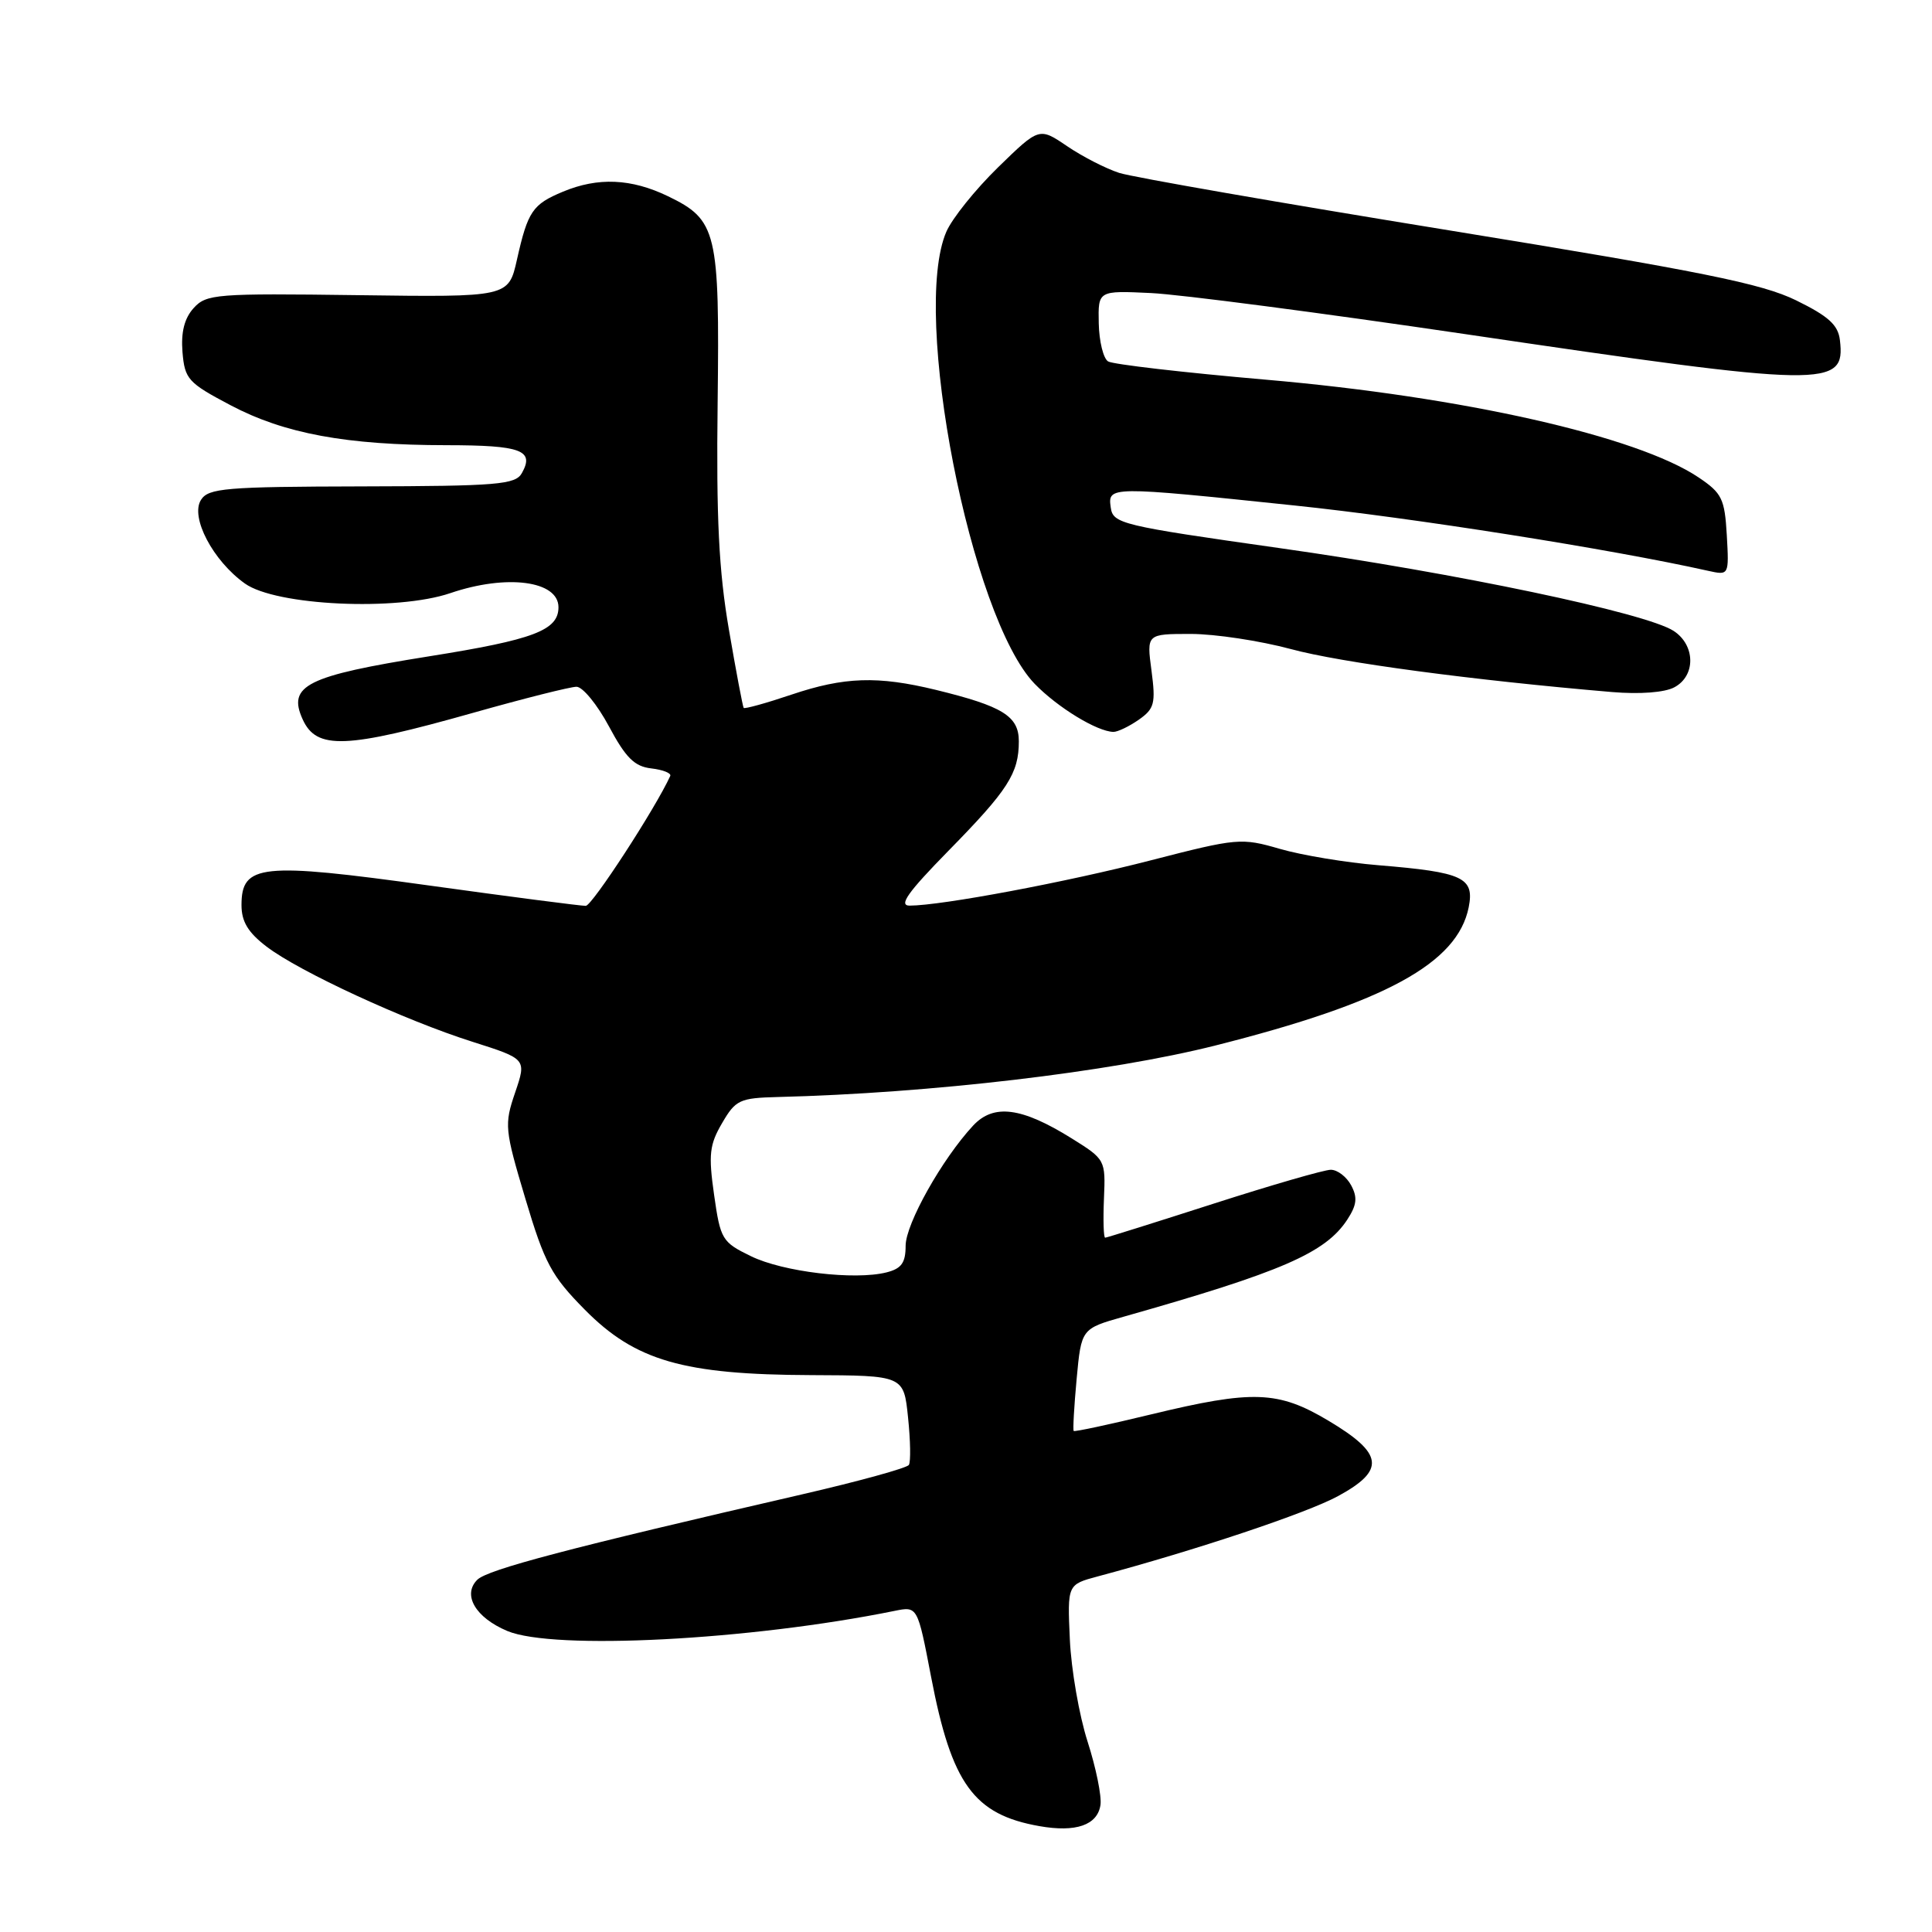 <?xml version="1.0" encoding="UTF-8" standalone="no"?>
<!DOCTYPE svg PUBLIC "-//W3C//DTD SVG 1.1//EN" "http://www.w3.org/Graphics/SVG/1.1/DTD/svg11.dtd" >
<svg xmlns="http://www.w3.org/2000/svg" xmlns:xlink="http://www.w3.org/1999/xlink" version="1.1" viewBox="0 0 256 256">
 <g >
 <path fill="currentColor"
d=" M 145.82 239.16 C 145.99 237.99 145.22 234.22 144.11 230.77 C 143.00 227.32 141.94 221.23 141.76 217.23 C 141.43 209.96 141.43 209.96 145.47 208.88 C 158.54 205.38 173.14 200.50 177.30 198.24 C 183.61 194.81 183.33 192.61 176.04 188.26 C 169.36 184.27 166.03 184.15 152.50 187.42 C 147.01 188.75 142.40 189.74 142.27 189.61 C 142.15 189.48 142.32 186.38 142.66 182.72 C 143.28 176.06 143.28 176.06 148.89 174.47 C 169.86 168.53 175.63 166.02 178.52 161.61 C 179.78 159.68 179.90 158.68 179.04 157.07 C 178.43 155.93 177.22 155.00 176.34 155.00 C 175.47 155.00 168.47 157.03 160.78 159.50 C 153.10 161.97 146.64 164.00 146.44 164.00 C 146.23 164.00 146.16 161.67 146.28 158.82 C 146.50 153.69 146.46 153.62 142.00 150.84 C 135.37 146.71 131.67 146.23 128.95 149.14 C 124.84 153.56 120.00 162.17 120.00 165.07 C 120.00 167.33 119.45 168.10 117.46 168.60 C 113.24 169.66 103.74 168.53 99.50 166.45 C 95.67 164.59 95.46 164.23 94.62 158.32 C 93.86 152.99 94.01 151.67 95.68 148.82 C 97.47 145.74 98.01 145.49 103.06 145.36 C 123.27 144.86 147.06 142.06 161.02 138.54 C 183.57 132.85 193.12 127.64 194.61 120.22 C 195.39 116.28 193.88 115.57 182.68 114.65 C 178.37 114.30 172.48 113.32 169.59 112.48 C 164.48 111.00 163.97 111.04 152.52 113.99 C 141.30 116.89 124.78 119.99 120.53 120.00 C 119.03 120.00 120.29 118.23 125.66 112.75 C 133.57 104.69 135.00 102.47 135.00 98.23 C 135.00 94.89 132.88 93.58 124.00 91.41 C 116.30 89.54 111.88 89.68 104.85 92.05 C 101.50 93.18 98.67 93.96 98.54 93.80 C 98.42 93.63 97.53 88.95 96.58 83.40 C 95.25 75.66 94.90 68.63 95.09 53.40 C 95.36 30.68 95.00 29.14 88.53 26.01 C 83.65 23.65 79.24 23.46 74.59 25.40 C 70.56 27.08 69.94 27.99 68.50 34.40 C 67.38 39.38 67.38 39.38 47.41 39.11 C 28.60 38.86 27.35 38.96 25.66 40.82 C 24.43 42.18 23.97 44.01 24.18 46.65 C 24.48 50.24 24.91 50.72 30.54 53.69 C 37.67 57.46 45.88 58.98 59.19 58.99 C 69.07 59.00 70.85 59.66 69.15 62.69 C 68.30 64.21 65.97 64.41 47.96 64.45 C 29.88 64.49 27.61 64.68 26.63 66.24 C 25.18 68.52 28.21 74.30 32.45 77.32 C 36.56 80.26 52.59 81.01 59.68 78.59 C 67.14 76.05 74.00 76.95 74.00 80.46 C 74.00 83.52 70.73 84.76 56.83 86.97 C 40.61 89.56 38.06 90.84 40.11 95.33 C 41.95 99.37 45.81 99.22 62.70 94.45 C 69.42 92.55 75.58 91.00 76.39 91.00 C 77.21 91.00 79.14 93.36 80.69 96.25 C 82.92 100.42 84.08 101.57 86.31 101.82 C 87.85 102.00 88.98 102.45 88.81 102.82 C 86.85 107.12 78.46 120.01 77.62 120.03 C 77.00 120.04 67.65 118.83 56.84 117.33 C 34.57 114.24 32.00 114.51 32.00 119.93 C 32.00 122.12 32.87 123.56 35.32 125.43 C 39.65 128.74 53.63 135.20 62.63 138.05 C 69.77 140.32 69.77 140.32 68.26 144.76 C 66.81 149.02 66.86 149.62 69.62 158.85 C 72.17 167.40 73.07 169.07 77.50 173.55 C 84.18 180.31 90.55 182.15 107.49 182.21 C 119.75 182.26 119.75 182.26 120.32 187.81 C 120.64 190.87 120.69 193.70 120.43 194.11 C 120.18 194.52 113.79 196.28 106.24 198.02 C 75.46 205.11 64.60 207.97 63.24 209.33 C 61.24 211.33 63.01 214.34 67.21 216.11 C 73.33 218.69 99.33 217.35 118.54 213.45 C 121.58 212.83 121.58 212.83 123.37 222.17 C 126.09 236.38 129.03 240.44 137.72 241.97 C 142.57 242.83 145.42 241.84 145.82 239.16 Z  M 150.89 95.37 C 152.97 93.91 153.15 93.21 152.58 88.87 C 151.93 84.00 151.93 84.00 157.78 84.00 C 161.00 84.00 166.98 84.91 171.07 86.01 C 177.62 87.79 195.13 90.13 213.61 91.70 C 217.30 92.01 220.58 91.76 221.86 91.07 C 224.72 89.55 224.66 85.47 221.75 83.59 C 218.06 81.21 193.01 75.94 169.50 72.62 C 148.54 69.65 147.48 69.39 147.18 67.25 C 146.78 64.41 146.93 64.41 171.54 66.98 C 187.19 68.61 213.47 72.76 226.31 75.63 C 229.11 76.25 229.11 76.25 228.81 70.91 C 228.53 66.09 228.17 65.34 225.07 63.26 C 216.93 57.79 193.82 52.57 167.74 50.31 C 156.87 49.37 147.46 48.28 146.83 47.89 C 146.20 47.51 145.64 45.23 145.59 42.84 C 145.50 38.50 145.50 38.50 152.50 38.83 C 156.35 39.01 175.03 41.45 194.00 44.25 C 242.22 51.37 244.54 51.41 243.80 45.09 C 243.57 43.06 242.30 41.91 238.00 39.80 C 233.44 37.57 225.55 35.98 192.00 30.52 C 169.72 26.90 150.06 23.48 148.30 22.91 C 146.54 22.34 143.43 20.75 141.40 19.37 C 137.70 16.86 137.70 16.86 132.24 22.18 C 129.24 25.11 126.15 28.95 125.39 30.72 C 120.72 41.53 128.61 81.84 137.11 90.62 C 140.15 93.75 145.36 96.93 147.53 96.98 C 148.09 96.99 149.61 96.26 150.89 95.37 Z "/>
</g>
</svg>